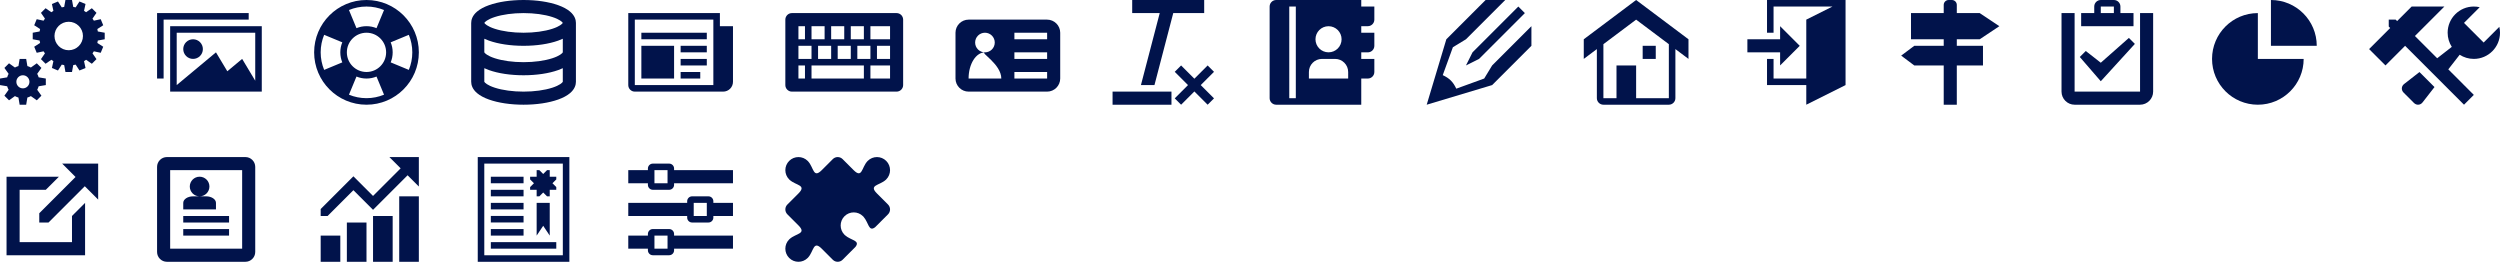 <?xml version="1.0" encoding="UTF-8" standalone="no"?>
<svg width="764px" height="80px" viewBox="0 0 764 80" version="1.1" xmlns="http://www.w3.org/2000/svg" xmlns:xlink="http://www.w3.org/1999/xlink" xmlns:sketch="http://www.bohemiancoding.com/sketch/ns">
    <title>sprites2</title>
    <description>Created with Sketch (http://www.bohemiancoding.com/sketch)</description>
    <defs></defs>
    <g id="Page-1" stroke="none" stroke-width="1" fill="none" fill-rule="evenodd" sketch:type="MSPage">
        <g id="sprites" sketch:type="MSLayerGroup" fill="#01134B">
            <g id="Group" sketch:type="MSShapeGroup">
                <path d="M11.366,22.564 L12.657,20.757 L11.243,19.343 L9.436,20.634 C9.101,20.447 8.742,20.297 8.365,20.19 L8,18 L6,18 L5.635,20.19 C5.258,20.297 4.899,20.446 4.564,20.634 L2.757,19.343 L1.343,20.757 L2.634,22.564 C2.447,22.899 2.297,23.258 2.191,23.635 L0.001,24 L0.001,26 L2.191,26.365 C2.298,26.742 2.447,27.101 2.635,27.436 L1.344,29.243 L2.758,30.657 L4.565,29.366 C4.9,29.553 5.259,29.703 5.636,29.81 L6.001,32 L8.001,32 L8.366,29.81 C8.743,29.703 9.102,29.554 9.437,29.366 L11.244,30.657 L12.658,29.243 L11.367,27.436 C11.554,27.101 11.704,26.742 11.811,26.365 L14.001,26 L14.001,24 L11.811,23.635 C11.704,23.258 11.555,22.899 11.367,22.564 C11.367,22.564 11.555,22.899 11.367,22.564 L11.366,22.564 L11.366,22.564 Z M7,27 C5.895,27 5,26.105 5,25 C5,23.895 5.895,23 7,23 C8.105,23 9,23.895 9,25 C9,26.105 8.105,27 7,27 L7,27 L7,27 L7,27 Z M32,12 L32,10 L29.894,9.617 C29.855,9.366 29.806,9.118 29.746,8.874 L31.545,7.715 L30.78,5.867 L28.688,6.319 C28.556,6.103 28.415,5.893 28.266,5.69 L29.485,3.929 L28.071,2.515 L26.31,3.734 C26.107,3.585 25.897,3.444 25.681,3.312 L26.133,1.22 L24.285,0.455 L23.126,2.254 C22.882,2.195 22.634,2.145 22.383,2.106 L22,1.33226763e-15 L20,1.33226763e-15 L19.617,2.106 C19.366,2.145 19.118,2.194 18.874,2.254 L17.715,0.455 L15.867,1.22 L16.319,3.312 C16.103,3.444 15.893,3.585 15.69,3.734 L13.929,2.515 L12.515,3.929 L13.734,5.69 C13.585,5.893 13.444,6.103 13.312,6.319 L11.22,5.867 L10.455,7.715 L12.254,8.874 C12.195,9.118 12.145,9.366 12.106,9.617 L10,10 L10,12 L12.106,12.383 C12.145,12.634 12.194,12.882 12.254,13.126 L10.455,14.285 L11.22,16.133 L13.312,15.681 C13.444,15.897 13.585,16.107 13.734,16.31 L12.515,18.071 L13.929,19.485 L15.69,18.266 C15.893,18.415 16.103,18.556 16.319,18.688 L15.867,20.78 L17.715,21.545 L18.874,19.746 C19.118,19.805 19.366,19.855 19.617,19.894 L20,22 L22,22 L22.383,19.894 C22.634,19.855 22.882,19.806 23.126,19.746 L24.285,21.545 L26.133,20.78 L25.681,18.688 C25.897,18.556 26.107,18.415 26.31,18.266 L28.071,19.485 L29.485,18.071 L28.266,16.31 C28.415,16.107 28.556,15.897 28.688,15.681 L30.78,16.133 L31.545,14.285 L29.746,13.126 C29.805,12.882 29.855,12.634 29.894,12.383 L32,12 L32,12 L32,12 L32,12 Z M21,15.35 C18.598,15.35 16.65,13.402 16.65,11 C16.65,8.598 18.598,6.65 21,6.65 C23.402,6.65 25.35,8.598 25.35,11 C25.35,13.402 23.402,15.35 21,15.35 L21,15.35 L21,15.35 L21,15.35 Z M21,15.35" id="Shape"></path>
            </g>
            <g id="Group" transform="translate(48, 4)" sketch:type="MSShapeGroup">
                <path d="M4,4 L4,24 L32,24 L32,4 L4,4 L4,4 L4,4 L4,4 Z M30,20.667 L26,14 L21.467,17.778 L18,12 L6,22 L6,6 L30,6 L30,20.667 L30,20.667 L30,20.667 L30,20.667 Z M8,11 C8,9.343 9.343,8 11,8 C12.657,8 14,9.343 14,11 C14,12.657 12.657,14 11,14 C9.343,14 8,12.657 8,11 C8,11 8,12.657 8,11 L8,11 L8,11 Z M28,0 L0,0 L0,20 L2,20 L2,2 L28,2 L28,2 L28,0 L28,0 Z M28,0" id="Shape"></path>
            </g>
            <g id="Group" transform="translate(96, 0)" sketch:type="MSShapeGroup">
                <path d="M16,0 C7.163,0 0,7.163 0,16 C0,24.837 7.163,32 16,32 C24.837,32 32,24.837 32,16 C32,7.163 24.837,0 16,0 L16,0 L16,0 L16,0 Z M10,16 C10,12.686 12.686,10 16,10 C19.314,10 22,12.686 22,16 C22,19.314 19.314,22 16,22 C12.686,22 10,19.314 10,16 C10,16 10,19.314 10,16 L10,16 L10,16 Z M28.937,21.359 L28.937,21.359 L23.393,19.062 C23.784,18.119 24.001,17.085 24.001,16 C24.001,14.915 23.785,13.881 23.393,12.938 L28.937,10.641 C29.622,12.292 30,14.101 30,16 C30,17.899 29.621,19.708 28.937,21.359 L28.937,21.359 L28.937,21.359 L28.937,21.359 L28.937,21.359 Z M21.359,3.063 L21.359,3.063 L19.062,8.607 C18.119,8.216 17.085,8 16,8 C14.915,8 13.881,8.216 12.938,8.607 L10.641,3.063 C12.292,2.379 14.101,2 16,2 C17.898,2 19.708,2.379 21.359,3.063 C21.359,3.063 19.708,2.379 21.359,3.063 L21.359,3.063 L21.359,3.063 Z M3.063,10.641 L8.607,12.938 C8.216,13.881 7.999,14.915 7.999,16 C7.999,17.085 8.215,18.119 8.606,19.062 L3.062,21.359 C2.377,19.708 1.999,17.899 1.999,16 C1.999,14.101 2.378,12.292 3.062,10.641 C3.062,10.641 2.378,12.292 3.062,10.641 L3.063,10.641 L3.063,10.641 Z M10.641,28.937 L12.938,23.393 C13.881,23.784 14.915,24.001 16,24.001 C17.085,24.001 18.119,23.785 19.062,23.393 L21.359,28.937 C19.708,29.621 17.899,30 16,30 C14.102,30 12.292,29.621 10.641,28.937 C10.641,28.937 12.292,29.621 10.641,28.937 L10.641,28.937 L10.641,28.937 Z M10.641,28.937" id="Shape"></path>
            </g>
            <g id="Group" transform="translate(143, 0)" sketch:type="MSShapeGroup">
                <path d="M33,7 C33,6.112 32.686,4.789 31.19,3.526 C30.301,2.776 29.084,2.121 27.572,1.581 C24.717,0.561 20.963,-2.22044605e-16 17,-2.22044605e-16 C13.037,-2.22044605e-16 9.282,0.561 6.428,1.581 C4.916,2.121 3.699,2.775 2.81,3.526 C1.314,4.789 1,6.113 1,7 L0.995,7 L0.995,25 L1,25 C1,25.888 1.314,27.211 2.81,28.474 C3.699,29.224 4.916,29.879 6.428,30.419 C9.283,31.439 13.037,32 17,32 C20.963,32 24.718,31.439 27.572,30.419 C29.084,29.879 30.301,29.225 31.19,28.474 C32.686,27.211 33,25.887 33,25 L33,7 L33,7 L33,7 L33,7 Z M8.224,5.195 C10.608,4.425 13.724,4 17,4 C20.275,4 23.392,4.424 25.776,5.195 C28.106,5.948 28.867,6.757 28.989,7 C28.867,7.243 28.105,8.052 25.776,8.805 C23.392,9.575 20.276,10 17,10 C13.725,10 10.608,9.576 8.224,8.805 C5.894,8.052 5.133,7.243 5.011,7 C5.133,6.757 5.895,5.948 8.224,5.195 C8.224,5.195 5.895,5.948 8.224,5.195 L8.224,5.195 L8.224,5.195 Z M25.776,26.805 C23.392,27.575 20.276,28 17,28 C13.724,28 10.608,27.576 8.224,26.805 C5.894,26.052 5.133,25.243 5.011,25 L5.006,25 L5.006,20.836 C5.446,21.043 5.92,21.237 6.428,21.419 C9.283,22.439 13.037,23 17,23 C20.963,23 24.717,22.439 27.572,21.419 C28.078,21.238 28.55,21.044 28.989,20.839 L28.989,25 C28.867,25.243 28.105,26.052 25.776,26.805 C25.776,26.805 28.105,26.052 25.776,26.805 L25.776,26.805 L25.776,26.805 Z M25.776,17.805 C23.392,18.575 20.276,19 17,19 C13.724,19 10.608,18.576 8.224,17.805 C5.894,17.052 5.133,16.243 5.011,16 L5.006,16 L5.006,11.836 C5.446,12.043 5.92,12.237 6.428,12.419 C9.283,13.439 13.037,14 17,14 C20.963,14 24.717,13.439 27.572,12.419 C28.078,12.238 28.55,12.044 28.989,11.839 L28.989,16 C28.867,16.243 28.105,17.052 25.776,17.805 C25.776,17.805 28.105,17.052 25.776,17.805 L25.776,17.805 L25.776,17.805 Z M25.776,17.805" id="Shape"></path>
            </g>
            <g id="Group" transform="translate(192, 4)" sketch:type="MSShapeGroup">
                <path d="M28,4 L28,0 L0,0 L0,22 C0,23.105 0.895,24 2,24 L29,24 C30.657,24 32,22.657 32,21 L32,4 L28,4 L28,4 L28,4 L28,4 Z M26,22 L2,22 L2,2 L26,2 L26,22 L26,22 L26,22 L26,22 Z M4,6 L24,6 L24,8 L4,8 L4,8 L4,6 L4,6 Z M16,10 L24,10 L24,12 L16,12 L16,12 L16,10 L16,10 Z M16,14 L24,14 L24,16 L16,16 L16,16 L16,14 L16,14 Z M16,18 L22,18 L22,20 L16,20 L16,20 L16,18 L16,18 Z M4,10 L14,10 L14,20 L4,20 L4,20 L4,10 L4,10 Z M4,10" id="Shape"></path>
            </g>
            <g id="Group" transform="translate(240, 4)" sketch:type="MSShapeGroup">
                <path d="M34,0 L2,0 C0.9,0 0,0.9 0,2 L0,22 C0,23.1 0.9,24 2,24 L34,24 C35.1,24 36,23.1 36,22 L36,2 C36,0.9 35.1,0 34,0 L34,0 L34,0 L34,0 Z M20,4 L24,4 L24,8 L20,8 L20,4 L20,4 L20,4 L20,4 Z M26,10 L26,14 L22,14 L22,10 L26,10 L26,10 L26,10 L26,10 Z M14,4 L18,4 L18,8 L14,8 L14,4 L14,4 L14,4 L14,4 Z M20,10 L20,14 L16,14 L16,10 L20,10 L20,10 L20,10 L20,10 Z M8,4 L12,4 L12,8 L8,8 L8,4 L8,4 L8,4 L8,4 Z M14,10 L14,14 L10,14 L10,10 L14,10 L14,10 L14,10 L14,10 Z M4,4 L6,4 L6,8 L4,8 L4,4 L4,4 L4,4 L4,4 Z M4,10 L8,10 L8,14 L4,14 L4,10 L4,10 L4,10 L4,10 Z M6,20 L4,20 L4,16 L6,16 L6,20 L6,20 L6,20 L6,20 Z M24,20 L8,20 L8,16 L24,16 L24,20 L24,20 L24,20 L24,20 Z M32,20 L26,20 L26,16 L32,16 L32,20 L32,20 L32,20 L32,20 Z M32,14 L28,14 L28,10 L32,10 L32,14 L32,14 L32,14 L32,14 Z M32,8 L26,8 L26,4 L32,4 L32,8 L32,8 L32,8 L32,8 Z M32,8" id="Shape"></path>
            </g>
            <g id="Group" transform="translate(292, 6)" sketch:type="MSShapeGroup">
                <path d="M28,0 L4,0 C1.8,0 0,1.8 0,4 L0,18 C0,20.2 1.8,22 4,22 L28,22 C30.2,22 32,20.2 32,18 L32,4 C32,1.8 30.2,0 28,0 L28,0 L28,0 L28,0 Z M4,18 C4,13.582 6.239,10 9,10 C7.343,10 6,8.657 6,7 C6,5.343 7.343,4 9,4 C10.657,4 12,5.343 12,7 C12,8.657 10.657,10 9,10 C7.343,10 14,13.582 14,18 L4,18 L4,18 L4,18 L4,18 Z M28,18 L18,18 L18,16 L28,16 L28,18 L28,18 L28,18 L28,18 Z M28,12 L18,12 L18,10 L28,10 L28,12 L28,12 L28,12 L28,12 Z M28,6 L18,6 L18,4 L28,4 L28,6 L28,6 L28,6 L28,6 Z M28,6" id="Shape"></path>
            </g>
            <g id="Group" transform="translate(340, 0)" sketch:type="MSShapeGroup">
                <path d="M0,28 L18,28 L18,32 L0,32 L0,32 L0,28 L0,28 Z M28,4 L18.545,4 L12.802,26 L8.668,26 L14.411,4 L6,4 L6,0 L28,0 L28,0 L28,4 L28,4 Z M29.055,32 L25,27.945 L20.945,32 L19,30.055 L23.055,26 L19,21.945 L20.945,20 L25,24.055 L29.055,20 L31,21.945 L26.945,26 L31,30.055 L31,30.055 L29.055,32 L29.055,32 Z M29.055,32" id="Shape"></path>
            </g>
            <g id="Group" transform="translate(388, 0)" sketch:type="MSShapeGroup">
                <path d="M30,8 C31.105,8 32,7.105 32,6 L32,2 L28,2 L28,0 L2,0 C0.9,0 0,0.9 0,2 L0,30 C0,31.1 0.9,32 2,32 L28,32 L28,24 L30,24 C31.105,24 32,23.105 32,22 L32,18 L28,18 L28,16 L30,16 C31.105,16 32,15.105 32,14 L32,10 L28,10 L28,8 L30,8 L30,8 L30,8 L30,8 Z M18,8.01 C20.203,8.01 21.99,9.796 21.99,12 C21.99,14.204 20.204,15.99 18,15.99 C15.797,15.99 14.01,14.204 14.01,12 C14.01,9.796 15.796,8.01 18,8.01 C18,8.01 15.796,8.01 18,8.01 L18,8.01 L18,8.01 Z M8,30 L6,30 L6,2 L8,2 L8,30 L8,30 L8,30 L8,30 Z M24,24 L12,24 L12,22 C12,19.791 13.791,18 16,18 L16,18 L20,18 C22.209,18 24,19.791 24,22 L24,24 L24,24 L24,24 L24,24 Z M24,24" id="Shape"></path>
            </g>
            <g id="Group" transform="translate(436, 0)" sketch:type="MSShapeGroup">
                <path d="M12,20 L16,18 L30,4 L28,2 L14,16 L12,20 L12,20 L12,20 L12,20 Z M9.041,27.097 C8.052,25.012 6.989,23.948 4.904,22.96 L8.001,14.435 L12.001,12 L24.001,0 L18.001,0 L6.001,12 L0.001,32 L20.001,26 L32.001,14 L32.001,8 L20.001,20 L17.566,24 L9.041,27.097 Z M9.041,27.097" id="Shape"></path>
            </g>
            <g id="Group" transform="translate(484, 0)" sketch:type="MSShapeGroup">
                <path d="M16,0 L0,12 L0,18 L4,15 L4,30 C4,31.1 4.9,32 6,32 L26,32 C27.1,32 28,31.1 28,30 L28,15 L32,18 L32,12 L16,0 L16,0 L16,0 L16,0 Z M26,29.996 C25.999,29.997 25.998,29.999 25.996,30 L16,30 L16,20 L10,20 L10,30 L6.004,30 C6.003,29.999 6.001,29.998 6,29.996 L6,13.5 L16,6 L26,13.5 L26,29.996 L26,29.996 L26,29.996 L26,29.996 Z M18,14 L22,14 L22,18 L18,18 L18,18 L18,14 L18,14 Z M18,14" id="Shape"></path>
            </g>
            <g id="Group" transform="translate(534, 0)" sketch:type="MSShapeGroup">
                <path d="M10,16 L0,16 L0,12 L10,12 L10,8 L16,14 L10,20 L10,20 L10,16 L10,16 Z M30,0 L30,26 L18,32 L18,26 L6,26 L6,18 L8,18 L8,24 L18,24 L18,6 L26,2 L8,2 L8,10 L6,10 L6,0 L6,0 L30,0 L30,0 Z M30,0" id="Shape"></path>
            </g>
            <g id="Group" transform="translate(581, 0)" sketch:type="MSShapeGroup">
                <path d="M24,12 L30,8 L24,4 L17,4 L17,1.5 C17,0.675 16.325,0 15.5,0 L14.5,0 C13.675,0 13,0.675 13,1.5 L13,4 L3,4 L3,12 L13,12 L13,14 L4,14 L0,17 L4,20 L13,20 L13,32 L17,32 L17,20 L25,20 L25,14 L17,14 L17,12 L24,12 L24,12 L24,12 L24,12 Z M24,12" id="Shape"></path>
            </g>
            <g id="Group" transform="translate(629, 0)" sketch:type="MSShapeGroup">
                <path d="M13,24.828 L6.586,17.414 L8.414,15.586 L13,19.172 L21.586,11.586 L23.415,13.414 L23.415,13.414 L13,24.828 L13,24.828 Z M24.993,4 L25,4.007 L25,27.993 L24.993,28 L5.007,28 C5.004,27.998 5.002,27.995 5,27.993 L5,4.007 C5.002,4.004 5.005,4.002 5.007,4 L1,4 L1,28 C1,30.2 2.8,32 5,32 L25,32 C27.2,32 29,30.2 29,28 L29,4 L24.993,4 L24.993,4 L24.993,4 L24.993,4 Z M19,4 L19,2 C19,0.895 18.105,0 17,0 L13,0 C11.895,0 11,0.895 11,2 L11,4 L7,4 L7,8 L23,8 L23,4 L19,4 L19,4 L19,4 L19,4 Z M17,4 L13,4 L13,2 L17,2 L17,4 L17,4 L17,4 L17,4 Z M17,4" id="Shape"></path>
            </g>
            <g id="Group" transform="translate(676, 0)" sketch:type="MSShapeGroup">
                <path d="M14,4 C6.268,4 0,10.268 0,18 C0,25.732 6.268,32 14,32 C21.732,32 28,25.732 28,18 L14,18 L14,4 L14,4 L14,4 L14,4 Z M18,0 L18,14 L32,14 C32,6.268 25.732,0 18,0 L18,0 L18,0 L18,0 Z M18,0" id="Shape"></path>
            </g>
            <g id="Group" transform="translate(724, 2)" sketch:type="MSShapeGroup">
                <path d="M15.392,20.017 L19.982,24.607 L16.336,29.289 C15.668,30.163 14.485,30.241 13.707,29.464 L10.535,26.292 C9.757,25.514 9.836,24.331 10.71,23.663 L15.392,20.017 L15.392,20.017 L15.392,20.017 L15.392,20.017 Z M39.797,6.203 L35,11 L29,5 L33.797,0.203 C33.219,0.07 32.618,-1.33226763e-15 32,-1.33226763e-15 C27.582,-1.33226763e-15 24,3.582 24,8 C24,9.594 24.466,11.078 25.269,12.325 L20.803,15.803 L14,9 L23,-1.77635684e-15 L13,-1.77635684e-15 L8.561,4.439 L8.122,4 L6.001,4 L6.001,6.121 L6.44,6.56 L0.001,12.999 L5.001,17.999 L11.001,11.999 L29.001,29.999 L32.001,26.999 L24.198,19.196 L27.676,14.73 C28.923,15.533 30.408,15.999 32.001,15.999 C36.419,15.999 40.001,12.417 40.001,7.999 C40.001,7.381 39.931,6.779 39.798,6.202 C39.798,6.202 39.931,6.779 39.798,6.202 L39.797,6.203 L39.797,6.203 Z M39.797,6.203" id="Shape"></path>
            </g>
            <g id="Group" transform="translate(2, 50)" sketch:type="MSShapeGroup">
                <path d="M20,16 L24,12 L24,28 L0,28 L0,4 L16,4 L12,8 L4,8 L4,24 L20,24 L20,24 L20,16 L20,16 Z M28,0 L28,11 L23.914,6.914 L12.828,18 L10,18 L10,15.172 L21.086,4.086 L17,0 L17,0 L28,0 L28,0 Z M28,0" id="Shape"></path>
            </g>
            <g id="Group" transform="translate(48, 48)" sketch:type="MSShapeGroup">
                <path d="M27,0 L3,0 C1.35,0 0,1.35 0,3 L0,29 C0,30.65 1.35,32 3,32 L27,32 C28.65,32 30,30.65 30,29 L30,3 C30,1.35 28.65,0 27,0 L27,0 L27,0 L27,0 Z M26,28 L4,28 L4,4 L26,4 L26,28 L26,28 L26,28 L26,28 Z M8,18 L22,18 L22,20 L8,20 L8,20 L8,18 L8,18 Z M8,22 L22,22 L22,24 L8,24 L8,24 L8,22 L8,22 Z M10,9 C10,7.343 11.343,6 13,6 C14.657,6 16,7.343 16,9 C16,10.657 14.657,12 13,12 C11.343,12 10,10.657 10,9 C10,9 10,10.657 10,9 L10,9 L10,9 Z M15,12 L11,12 C9.35,12 8,12.9 8,14 L8,16 L18,16 L18,14 C18,12.9 16.65,12 15,12 L15,12 L15,12 L15,12 Z M15,12" id="Shape"></path>
            </g>
            <g id="Group" transform="translate(98, 48)" sketch:type="MSShapeGroup">
                <path d="M0,24 L6,24 L6,32 L0,32 L0,32 L0,24 L0,24 Z M8,20 L14,20 L14,32 L8,32 L8,32 L8,20 L8,20 Z M16,18 L22,18 L22,32 L16,32 L16,32 L16,18 L16,18 Z M24,12 L30,12 L30,32 L24,32 L24,32 L24,12 L24,12 Z M30,0 L30,9 L26.561,5.561 L16,16.122 L10,10.122 L2.121,18.001 L0,18.001 L0,15.88 L10,5.88 L16,11.88 L24.439,3.441 L21,0.002 L21,0.002 L30,0 L30,0 Z M30,0" id="Shape"></path>
            </g>
            <g id="Group" transform="translate(146, 48)" sketch:type="MSShapeGroup">
                <path d="M0,0 L0,32 L28,32 L28,0 L0,0 L0,0 L0,0 L0,0 Z M26,30 L2,30 L2,2 L26,2 L26,30 L26,30 L26,30 L26,30 Z M4,6 L14,6 L14,8 L4,8 L4,8 L4,6 L4,6 Z M4,10 L14,10 L14,12 L4,12 L4,12 L4,10 L4,10 Z M4,14 L14,14 L14,16 L4,16 L4,16 L4,14 L4,14 Z M4,17.98 L14,17.98 L14,19.98 L4,19.98 L4,19.98 L4,17.98 L4,17.98 Z M4,22 L14,22 L14,24 L4,24 L4,24 L4,22 L4,22 Z M4,26 L24,26 L24,28 L4,28 L4,28 L4,26 L4,26 Z M22,14 L22,24 L20,21 L18,24 L18,14 L18,14 L22,14 L22,14 Z M24,6.828 L22.828,8 L24,9.172 L24,10 L22,10 L22,12 L21.172,12 L20,10.828 L18.828,12 L18,12 L18,10 L16,10 L16,9.172 L17.172,8 L16,6.828 L16,6 L18,6 L18,4 L18.828,4 L20,5.172 L21.172,4 L22,4 L22,6 L24,6 L24,6 L24,6.828 L24,6.828 Z M24,6.828" id="Shape"></path>
            </g>
            <g id="Group" transform="translate(192, 50)" sketch:type="MSShapeGroup">
                <path d="M14,2 L14,1.5 C14,0.675 13.325,0 12.5,0 L7.5,0 C6.675,0 6,0.675 6,1.5 L6,2 L0,2 L0,6 L6,6 L6,6.5 C6,7.325 6.675,8 7.5,8 L12.5,8 C13.325,8 14,7.325 14,6.5 L14,6 L32,6 L32,2 L14,2 L14,2 L14,2 L14,2 Z M8,6 L8,2 L12,2 L12,6 L8,6 L8,6 L8,6 L8,6 Z M26,11.5 C26,10.675 25.325,10 24.5,10 L19.5,10 C18.675,10 18,10.675 18,11.5 L18,12 L0,12 L0,16 L18,16 L18,16.5 C18,17.325 18.675,18 19.5,18 L24.5,18 C25.325,18 26,17.325 26,16.5 L26,16 L32,16 L32,12 L26,12 L26,11.5 L26,11.5 L26,11.5 L26,11.5 Z M20,16 L20,12 L24,12 L24,16 L20,16 L20,16 L20,16 L20,16 Z M14,21.5 C14,20.675 13.325,20 12.5,20 L7.5,20 C6.675,20 6,20.675 6,21.5 L6,22 L0,22 L0,26 L6,26 L6,26.5 C6,27.325 6.675,28 7.5,28 L12.5,28 C13.325,28 14,27.325 14,26.5 L14,26 L32,26 L32,22 L14,22 L14,21.5 L14,21.5 L14,21.5 L14,21.5 Z M8,26 L8,22 L12,22 L12,26 L8,26 L8,26 L8,26 L8,26 Z M8,26" id="Shape"></path>
            </g>
            <g id="Group" transform="translate(240, 48)" sketch:type="MSShapeGroup">
                <path d="M31.385,14.508 L27.998,11.121 C25.39,8.511 28.729,8.719 30.667,6.981 C30.677,6.972 30.686,6.963 30.696,6.955 C30.741,6.914 30.785,6.872 30.829,6.829 C32.391,5.267 32.391,2.734 30.829,1.172 C29.267,-0.39 26.734,-0.39 25.172,1.172 C25.129,1.215 25.087,1.26 25.046,1.305 C25.037,1.315 25.028,1.324 25.02,1.334 C23.281,3.273 23.49,6.613 20.878,4.002 L17.493,0.617 C16.673,-0.203 15.33,-0.203 14.51,0.617 L11.126,4.001 L11.125,4.002 C8.512,6.615 8.722,3.274 6.982,1.335 C6.973,1.325 6.964,1.316 6.956,1.306 C6.915,1.261 6.873,1.217 6.83,1.173 C5.268,-0.389 2.735,-0.389 1.173,1.173 C-0.389,2.735 -0.389,5.268 1.173,6.83 C1.216,6.873 1.261,6.915 1.306,6.956 C1.316,6.965 1.325,6.974 1.335,6.982 C3.274,8.721 6.615,8.512 4.002,11.125 L4.001,11.126 L0.617,14.51 C-0.203,15.33 -0.203,16.673 0.617,17.493 L4.001,20.877 L4.001,20.877 C6.614,23.49 3.273,23.28 1.334,25.02 C1.324,25.029 1.315,25.038 1.305,25.046 C1.26,25.087 1.216,25.129 1.172,25.172 C-0.39,26.734 -0.39,29.267 1.172,30.829 C2.734,32.391 5.267,32.391 6.829,30.829 C6.872,30.786 6.914,30.741 6.955,30.696 C6.964,30.686 6.973,30.677 6.981,30.667 C8.72,28.728 8.511,25.388 11.123,27.999 L14.509,31.385 C15.329,32.205 16.672,32.205 17.492,31.385 L21.424,27.453 C22.991,25.439 20.023,25.487 18.239,23.888 C18.229,23.879 18.22,23.871 18.21,23.862 C18.165,23.821 18.121,23.779 18.077,23.736 C16.515,22.174 16.515,19.641 18.077,18.079 C19.639,16.517 22.172,16.517 23.734,18.079 C23.777,18.122 23.819,18.167 23.86,18.212 C23.869,18.222 23.878,18.231 23.886,18.241 C25.486,20.024 25.437,22.992 27.451,21.426 L31.383,17.494 C32.203,16.674 32.203,15.331 31.383,14.511 C31.383,14.511 32.203,15.331 31.383,14.511 L31.385,14.508 L31.385,14.508 Z M31.385,14.508" id="Shape"></path>
            </g>
        </g>
    </g>
</svg>